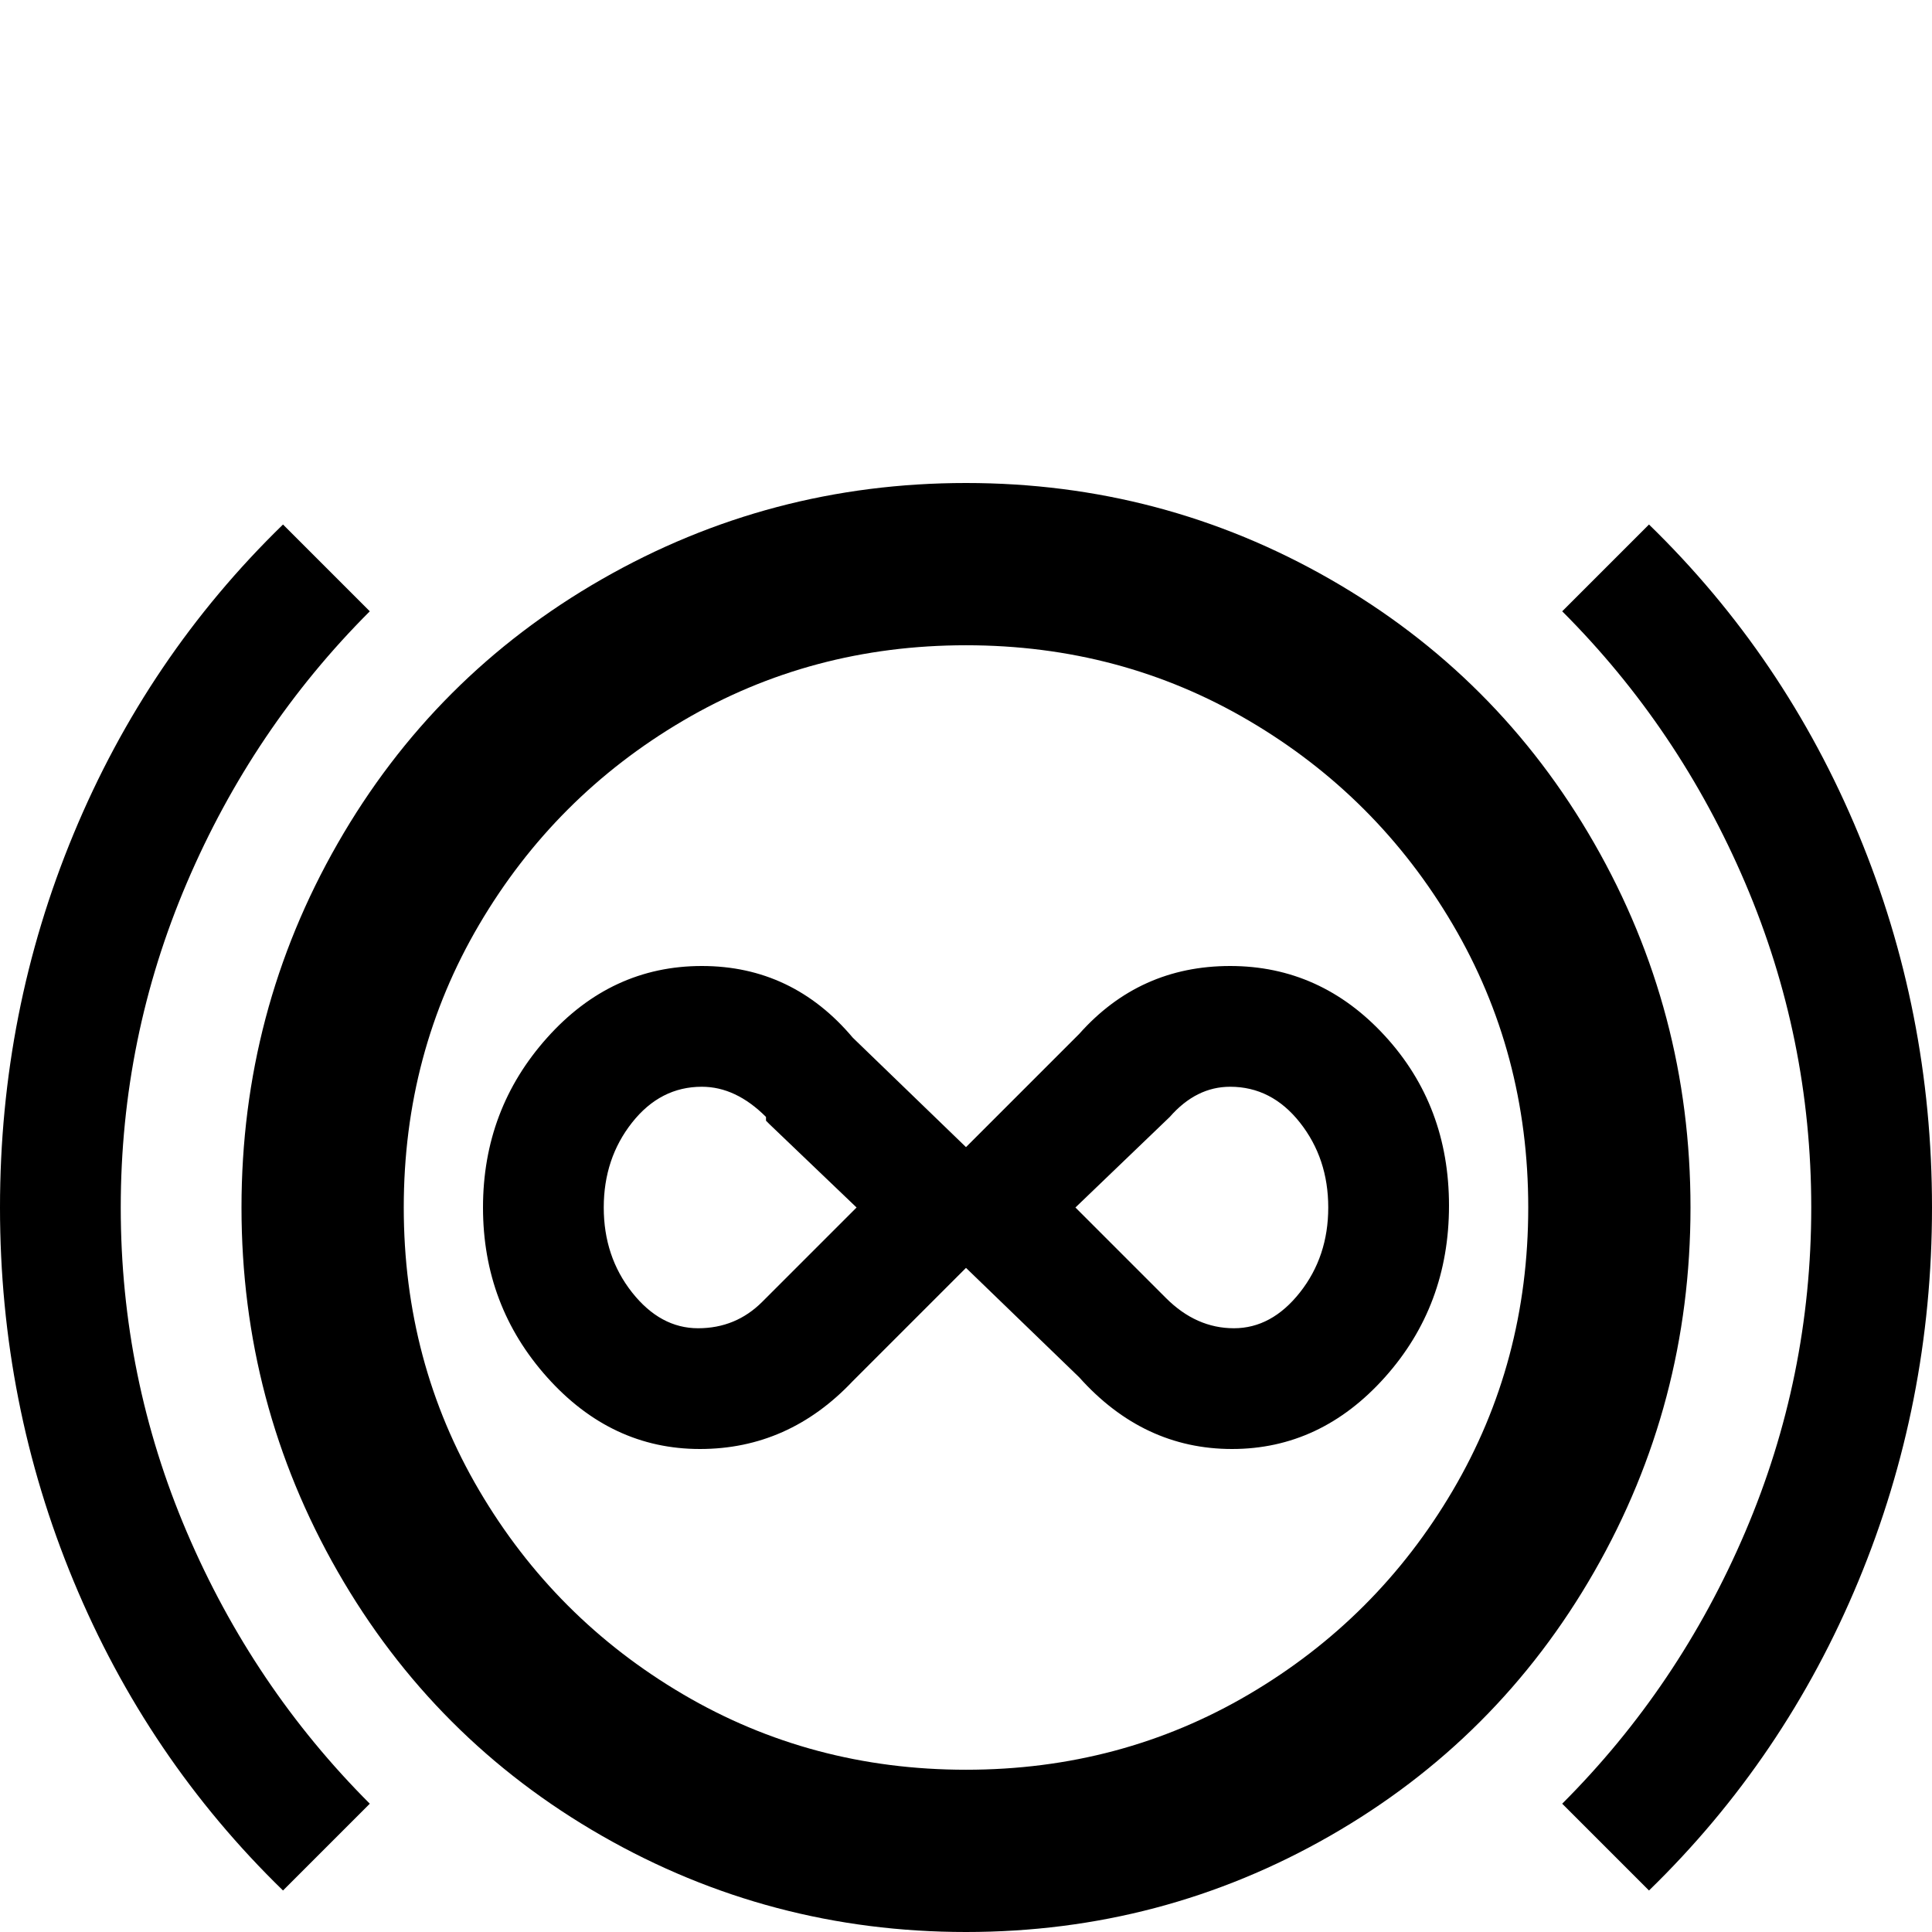 <svg xmlns="http://www.w3.org/2000/svg" viewBox="0 -512 512 512">
	<path fill="#000000" d="M256 -384Q204 -384 159.5 -358.5Q115 -333 89.5 -288.5Q64 -244 64 -192Q64 -140 89.5 -95.5Q115 -51 159.5 -25.5Q204 0 256 0Q308 0 352.5 -25.5Q397 -51 422.5 -95.5Q448 -140 448 -192Q448 -244 422.5 -288.5Q397 -333 352.5 -358.5Q308 -384 256 -384ZM256 -43Q215 -43 181 -63Q147 -83 127 -117Q107 -151 107 -192Q107 -233 127 -267Q147 -301 181 -321Q215 -341 256 -341Q297 -341 331 -321Q365 -301 385 -267Q405 -233 405 -192Q405 -151 385 -117Q365 -83 331 -63Q297 -43 256 -43ZM437 -11Q473 -46 492.5 -93Q512 -140 512 -192Q512 -244 492.5 -291Q473 -338 437 -373L414 -350Q445 -319 462.5 -278Q480 -237 480 -192Q480 -147 462.5 -106Q445 -65 414 -34ZM98 -34Q67 -65 49.5 -106Q32 -147 32 -192Q32 -237 49.5 -278Q67 -319 98 -350L75 -373Q39 -338 19.5 -291Q0 -244 0 -192Q0 -140 19.5 -93Q39 -46 75 -11ZM326 -224Q337 -224 344.5 -214.5Q352 -205 352 -192Q352 -179 344.5 -169.5Q337 -160 327 -160Q317 -160 309 -168L285 -192L310 -216Q317 -224 326 -224ZM186 -224Q195 -224 203 -216V-215L204 -214L227 -192L202 -167Q195 -160 185 -160Q175 -160 167.5 -169.5Q160 -179 160 -192Q160 -205 167.5 -214.5Q175 -224 186 -224ZM326 -256Q302 -256 286 -238L256 -208L226 -237Q210 -256 186 -256Q162 -256 145 -237Q128 -218 128 -192Q128 -166 145 -147Q162 -128 185.5 -128Q209 -128 226 -146L256 -176L286 -147Q303 -128 326.5 -128Q350 -128 367 -147Q384 -166 384 -192.5Q384 -219 367 -237.5Q350 -256 326 -256Z"/>
</svg>